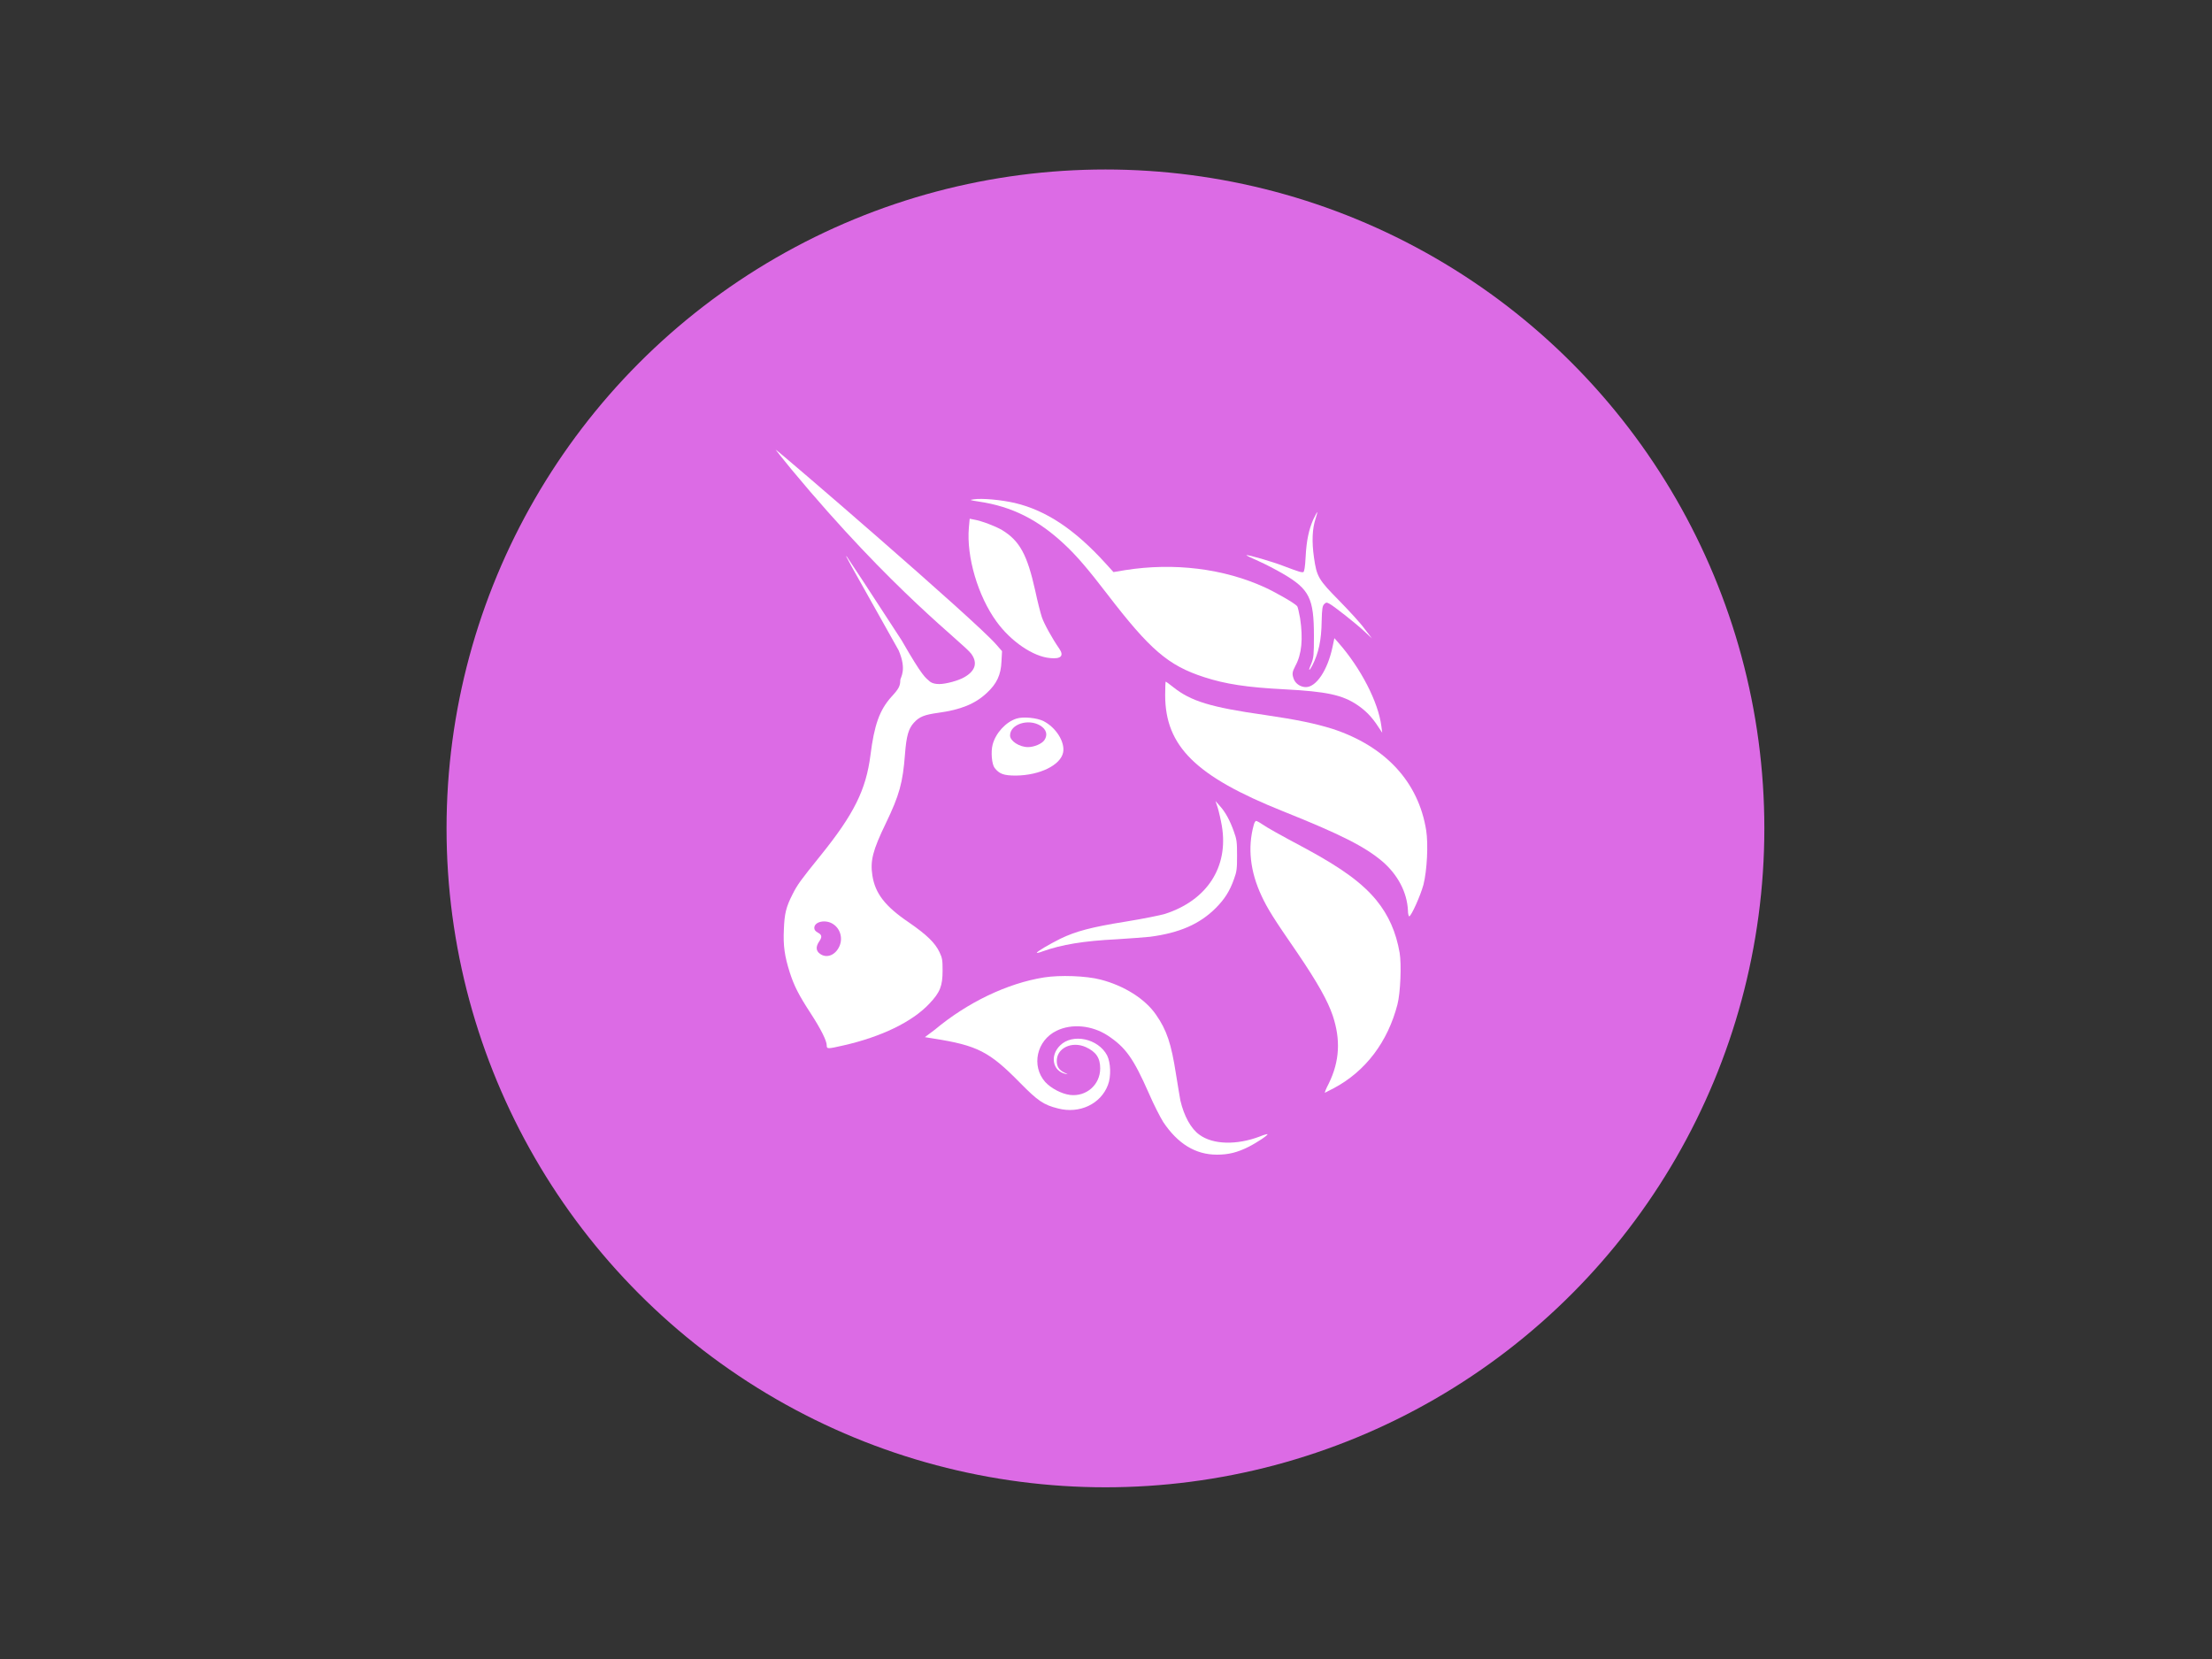 <?xml version="1.0" encoding="utf-8"?>
<!-- Generator: Adobe Illustrator 26.0.3, SVG Export Plug-In . SVG Version: 6.00 Build 0)  -->
<svg version="1.0" id="katman_1" xmlns="http://www.w3.org/2000/svg" xmlns:xlink="http://www.w3.org/1999/xlink" x="0px" y="0px"
	 viewBox="0 0 800 600" style="enable-background:new 0 0 800 600;" xml:space="preserve">
<rect x="0" y="0" width="800" height="600" fill="#333333" stroke="none"/>
<style type="text/css">
	.st0{fill:#DC6BE5;}
	.st1{fill:#FFFFFF;}
	.st2{fill-rule:evenodd;clip-rule:evenodd;fill:#FFFFFF;}
</style>
<circle class="st0" cx="399.8" cy="299.6" r="238.3"/>
<path class="st1" d="M354,181.4c-3.3-0.5-3.5-0.6-1.9-0.8c3-0.5,10.1,0.2,14.9,1.3c11.4,2.7,21.7,9.6,32.8,21.8l2.9,3.2l4.2-0.7
	c17.7-2.8,35.7-0.6,50.7,6.3c4.1,1.9,10.7,5.7,11.5,6.7c0.3,0.3,0.7,2.3,1.1,4.4c1.1,7.4,0.6,13-1.7,17.2c-1.2,2.3-1.3,3-0.5,5
	c0.7,1.6,2.5,2.7,4.3,2.7c3.7,0,7.8-6,9.6-14.4l0.7-3.3l1.5,1.7c8,9.1,14.4,21.4,15.5,30.2l0.3,2.3l-1.4-2.1c-2.3-3.6-4.7-6-7.7-8
	c-5.4-3.6-11.1-4.8-26.2-5.6c-13.7-0.7-21.4-1.9-29.1-4.4c-13-4.2-19.6-9.9-35.1-30.1c-6.9-9-11.1-13.9-15.4-17.9
	C375.5,188,366.1,183.2,354,181.4z"/>
<path class="st1" d="M472.2,201.4c0.3-6,1.2-10,2.8-13.6c0.7-1.4,1.3-2.6,1.4-2.6c0.1,0-0.2,1.1-0.6,2.4c-1.2,3.5-1.4,8.3-0.6,13.9
	c1,7.1,1.6,8.1,9.2,15.8c3.5,3.6,7.7,8.1,9.1,10.1l2.7,3.5l-2.7-2.5c-3.3-3.1-11-9.1-12.6-10c-1.1-0.6-1.3-0.6-2,0.1
	c-0.6,0.6-0.8,1.6-0.9,6.1c-0.1,7-1.1,11.6-3.4,16.1c-1.3,2.4-1.5,1.9-0.3-0.8c0.8-2.1,0.9-3,0.9-9.8c0-13.7-1.6-17-11.2-22.6
	c-2.4-1.4-6.4-3.5-8.9-4.6s-4.4-2-4.3-2.1c0.3-0.3,9.6,2.4,13.4,3.9c5.6,2.1,6.5,2.4,7.2,2.2C471.7,206.6,472,205.3,472.2,201.4z"/>
<path class="st1" d="M360.4,224.8c-6.7-9.2-10.9-23.4-10-33.9l0.3-3.3l1.5,0.3c2.9,0.5,7.8,2.4,10.2,3.8c6.4,3.9,9.1,8.9,12,21.9
	c0.8,3.8,1.9,8.1,2.4,9.6c0.8,2.4,3.8,7.8,6.3,11.4c1.8,2.6,0.6,3.8-3.3,3.4C373.7,237.5,365.6,232,360.4,224.8z"/>
<path class="st1" d="M464,293.4c-31.5-12.6-42.6-23.5-42.6-42c0-2.7,0.1-4.9,0.2-4.9c0.1,0,1.3,0.9,2.7,2
	c6.4,5.1,13.5,7.3,33.3,10.1c11.6,1.7,18.2,3.1,24.3,5c19.2,6.3,31.1,19.2,33.9,36.7c0.8,5.1,0.3,14.6-1,19.7
	c-1.1,4-4.3,11.1-5.1,11.4c-0.2,0.1-0.5-0.8-0.5-2.1c-0.3-6.6-3.7-13-9.3-17.8C493.6,306.2,485,301.8,464,293.4z"/>
<path class="st1" d="M441.9,298.7c-0.4-2.3-1.1-5.3-1.5-6.6l-0.8-2.4l1.5,1.7c2.1,2.3,3.7,5.3,5.1,9.2c1.1,3,1.2,3.9,1.2,8.8
	c0,4.8-0.1,5.8-1.1,8.5c-1.5,4.3-3.4,7.3-6.6,10.5c-5.8,5.8-13.1,9-23.8,10.4c-1.9,0.2-7.3,0.6-12,0.9c-12,0.6-19.9,1.9-26.9,4.4
	c-1,0.4-1.9,0.6-2,0.5c-0.3-0.3,4.5-3.1,8.5-5.1c5.6-2.7,11.2-4.2,23.7-6.2c6.2-1,12.6-2.3,14.2-2.8
	C436.5,325.6,444.4,313.6,441.9,298.7z"/>
<path class="st1" d="M456.3,324.1c-4.2-8.9-5.1-17.6-2.9-25.6c0.2-0.9,0.6-1.6,0.9-1.6c0.2,0,1.2,0.5,2.2,1.2
	c1.9,1.3,5.8,3.5,16.1,9c12.9,7,20.2,12.4,25.2,18.5c4.4,5.4,7.1,11.5,8.4,19c0.7,4.2,0.3,14.5-0.8,18.7
	c-3.5,13.5-11.5,24.1-22.9,30.2c-1.7,0.9-3.2,1.6-3.3,1.7c-0.2,0,0.4-1.5,1.4-3.4c3.9-8,4.3-15.8,1.4-24.5
	c-1.8-5.3-5.4-11.8-12.8-22.7C460.5,332,458.4,328.6,456.3,324.1z"/>
<path class="st1" d="M338.1,372.4c11.7-9.8,26.2-16.8,39.5-18.9c5.7-0.9,15.2-0.6,20.5,0.8c8.5,2.2,16.1,7,20,12.7
	c3.9,5.6,5.5,10.5,7.2,21.4c0.7,4.3,1.4,8.6,1.6,9.6c1.3,5.6,3.8,10.2,6.9,12.4c4.9,3.6,13.5,3.8,21.9,0.6c1.4-0.6,2.7-0.9,2.7-0.8
	c0.3,0.3-3.9,3.1-6.9,4.6c-4,2-7.2,2.8-11.4,2.8c-7.7,0-14.1-3.9-19.4-11.8c-1-1.6-3.4-6.2-5.2-10.4c-5.6-12.7-8.4-16.6-14.9-20.9
	c-5.7-3.7-13-4.4-18.5-1.7c-7.2,3.5-9.2,12.7-4.1,18.5c2.1,2.3,5.9,4.3,9,4.7c5.9,0.7,10.9-3.7,10.9-9.6c0-3.8-1.5-6-5.2-7.7
	c-5.1-2.3-10.6,0.4-10.5,5.1c0,2,0.9,3.3,2.9,4.2c1.3,0.6,1.3,0.6,0.3,0.4c-4.7-1-5.8-6.6-2-10.3c4.5-4.5,13.8-2.5,17,3.6
	c1.3,2.6,1.5,7.6,0.3,10.7c-2.6,6.9-10.3,10.5-18,8.5c-5.3-1.3-7.4-2.8-13.8-9.3c-11.1-11.3-15.4-13.5-31.3-16l-3.1-0.5L338.1,372.4
	z"/>
<path class="st2" d="M286.1,169.6c37,44.6,62.4,63,65.2,66.9c2.3,3.2,1.5,6.1-2.5,8.4c-2.2,1.3-6.8,2.5-9.1,2.5c-2.6,0-3.5-1-3.5-1
	c-1.5-1.4-2.3-1.2-10.1-14.8c-10.7-16.5-19.7-30.2-19.9-30.4c-0.6-0.5-0.6-0.5,18.8,34c3.1,7.2,0.6,9.8,0.6,10.8
	c0,2.1-0.6,3.2-3.2,6c-4.3,4.8-6.2,10.1-7.6,21.2c-1.6,12.4-5.9,21.2-18.1,36.3c-7.1,8.8-8.3,10.4-10.1,14c-2.3,4.5-2.9,7-3.1,12.6
	c-0.3,6,0.3,9.8,2.1,15.5c1.6,5,3.3,8.3,7.6,14.9c3.7,5.7,5.8,9.9,5.8,11.6c0,1.3,0.3,1.3,6,0c13.7-3.1,24.9-8.5,31.1-15.1
	c3.9-4.1,4.8-6.4,4.8-12c0-3.7-0.1-4.5-1.1-6.6c-1.6-3.4-4.6-6.3-11.1-10.8c-8.6-5.8-12.2-10.5-13.2-17c-0.8-5.3,0.1-9,4.9-18.9
	c4.9-10.2,6.1-14.6,6.9-24.9c0.5-6.7,1.3-9.3,3.2-11.4c2-2.2,3.8-2.9,8.8-3.6c8.1-1.1,13.3-3.2,17.5-7.1c3.7-3.4,5.2-6.6,5.4-11.5
	l0.2-3.7l-2.1-2.4c-7.4-8.6-79.3-70.5-79.8-70.5C280.6,162.8,283,165.8,286.1,169.6z M303.3,342.8c1.7-3,0.8-6.8-2-8.6
	c-2.7-1.8-6.8-0.9-6.8,1.4c0,0.7,0.4,1.2,1.3,1.7c1.5,0.8,1.6,1.6,0.4,3.3c-1.2,1.8-1.1,3.3,0.3,4.3
	C298.7,346.6,301.7,345.7,303.3,342.8z"/>
<path class="st2" d="M367.6,259.9c-3.8,1.2-7.5,5.2-8.6,9.4c-0.7,2.6-0.3,7.1,0.7,8.4c1.7,2.2,3.3,2.8,7.7,2.8
	c8.7-0.1,16.2-3.8,17.1-8.4c0.7-3.8-2.6-9-7.1-11.3C375,259.6,370,259.1,367.6,259.9z M377.7,267.7c1.3-1.9,0.8-3.9-1.5-5.3
	c-4.3-2.6-10.9-0.5-10.9,3.6c0,2,3.4,4.2,6.5,4.2C374,270.2,376.8,269,377.7,267.7z"/>
</svg>
